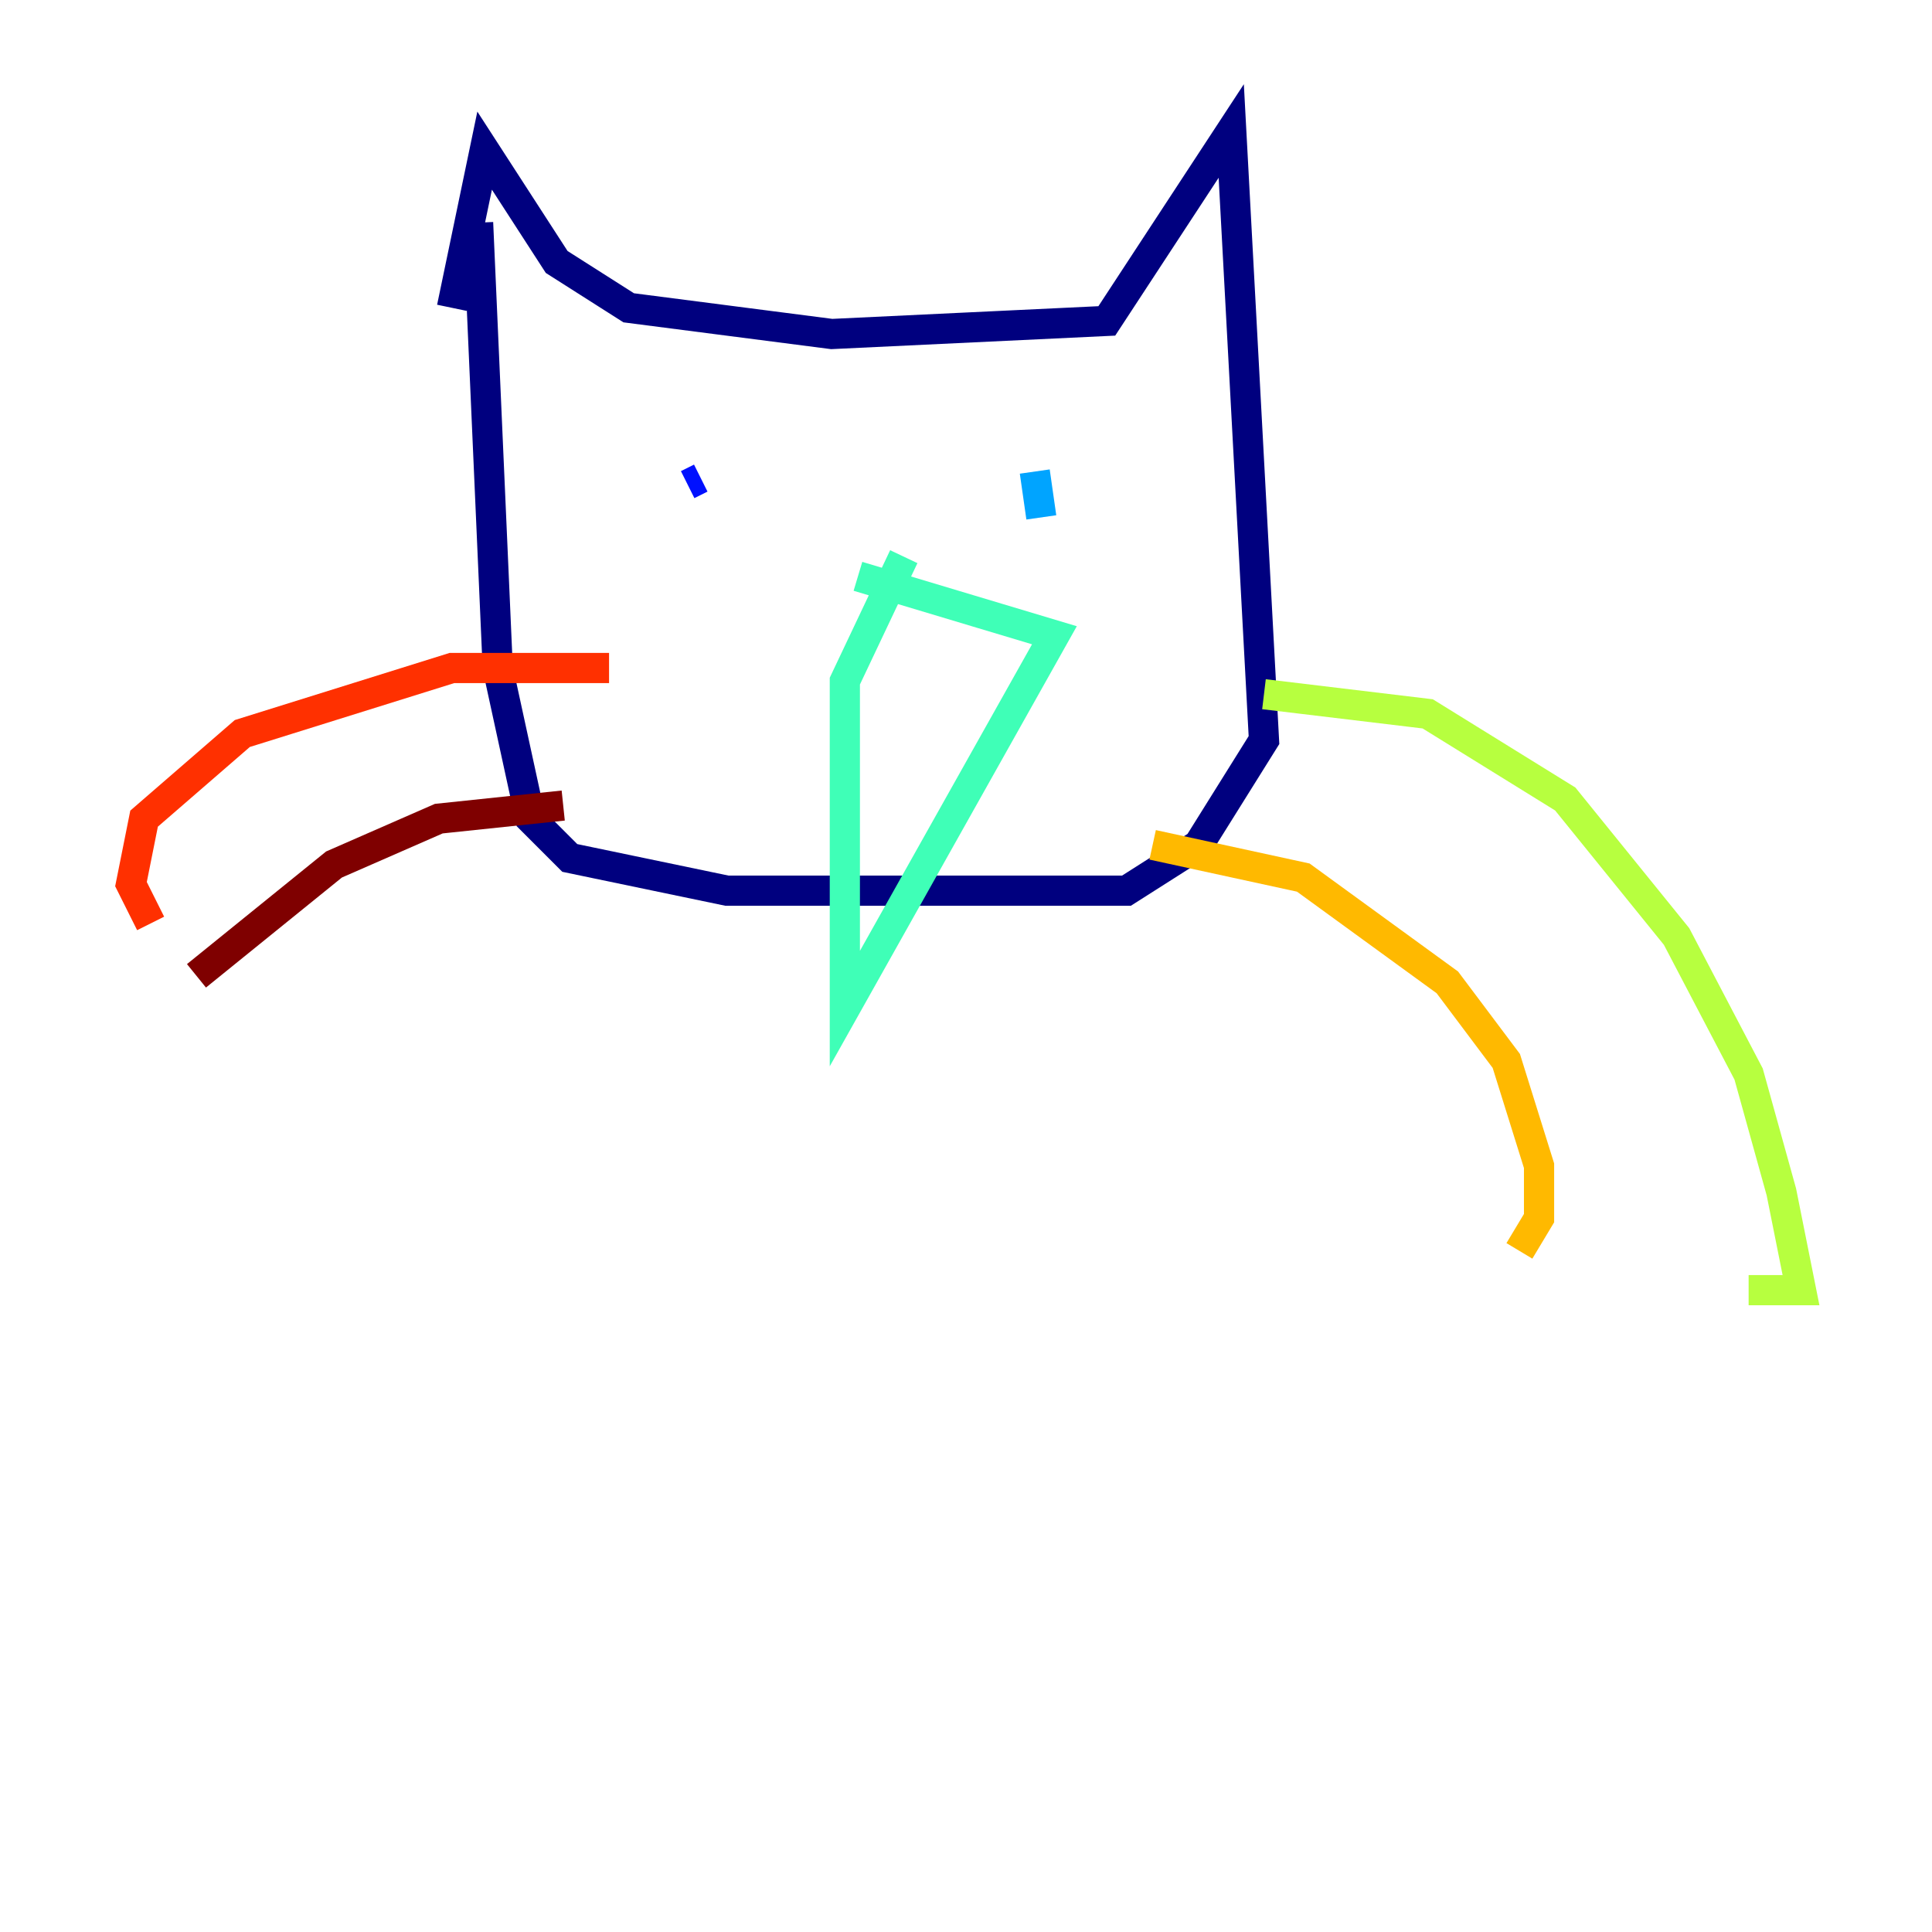 <?xml version="1.0" encoding="utf-8" ?>
<svg baseProfile="tiny" height="128" version="1.2" viewBox="0,0,128,128" width="128" xmlns="http://www.w3.org/2000/svg" xmlns:ev="http://www.w3.org/2001/xml-events" xmlns:xlink="http://www.w3.org/1999/xlink"><defs /><polyline fill="none" points="31.675,14.752 32.976,44.258 35.146,54.237 37.749,56.841 48.163,59.01 74.63,59.01 79.403,55.973 83.742,49.031 81.573,8.678 73.329,21.261 55.105,22.129 41.654,20.393 36.881,17.356 32.108,9.98 29.939,20.393" stroke="#00007f" stroke-width="2" /><polyline fill="none" points="45.559,32.108 46.427,31.675" stroke="#0010ff" stroke-width="2" /><polyline fill="none" points="68.99,34.278 68.556,31.241" stroke="#00a4ff" stroke-width="2" /><polyline fill="none" points="56.841,38.183 69.858,42.088 55.973,66.82 55.973,45.125 59.878,36.881" stroke="#3fffb7" stroke-width="2" /><polyline fill="none" points="83.742,45.993 94.59,47.295 103.702,52.936 111.078,62.047 115.851,71.159 118.02,78.969 119.322,85.478 115.851,85.478" stroke="#b7ff3f" stroke-width="2" /><polyline fill="none" points="76.366,55.973 86.346,58.142 95.891,65.085 99.797,70.291 101.966,77.234 101.966,80.705 100.664,82.875" stroke="#ffb900" stroke-width="2" /><polyline fill="none" points="40.352,44.258 29.939,44.258 16.054,48.597 9.546,54.237 8.678,58.576 9.98,61.18" stroke="#ff3000" stroke-width="2" /><polyline fill="none" points="37.315,53.37 29.071,54.237 22.129,57.275 13.017,64.651" stroke="#7f0000" stroke-width="2" /></svg>